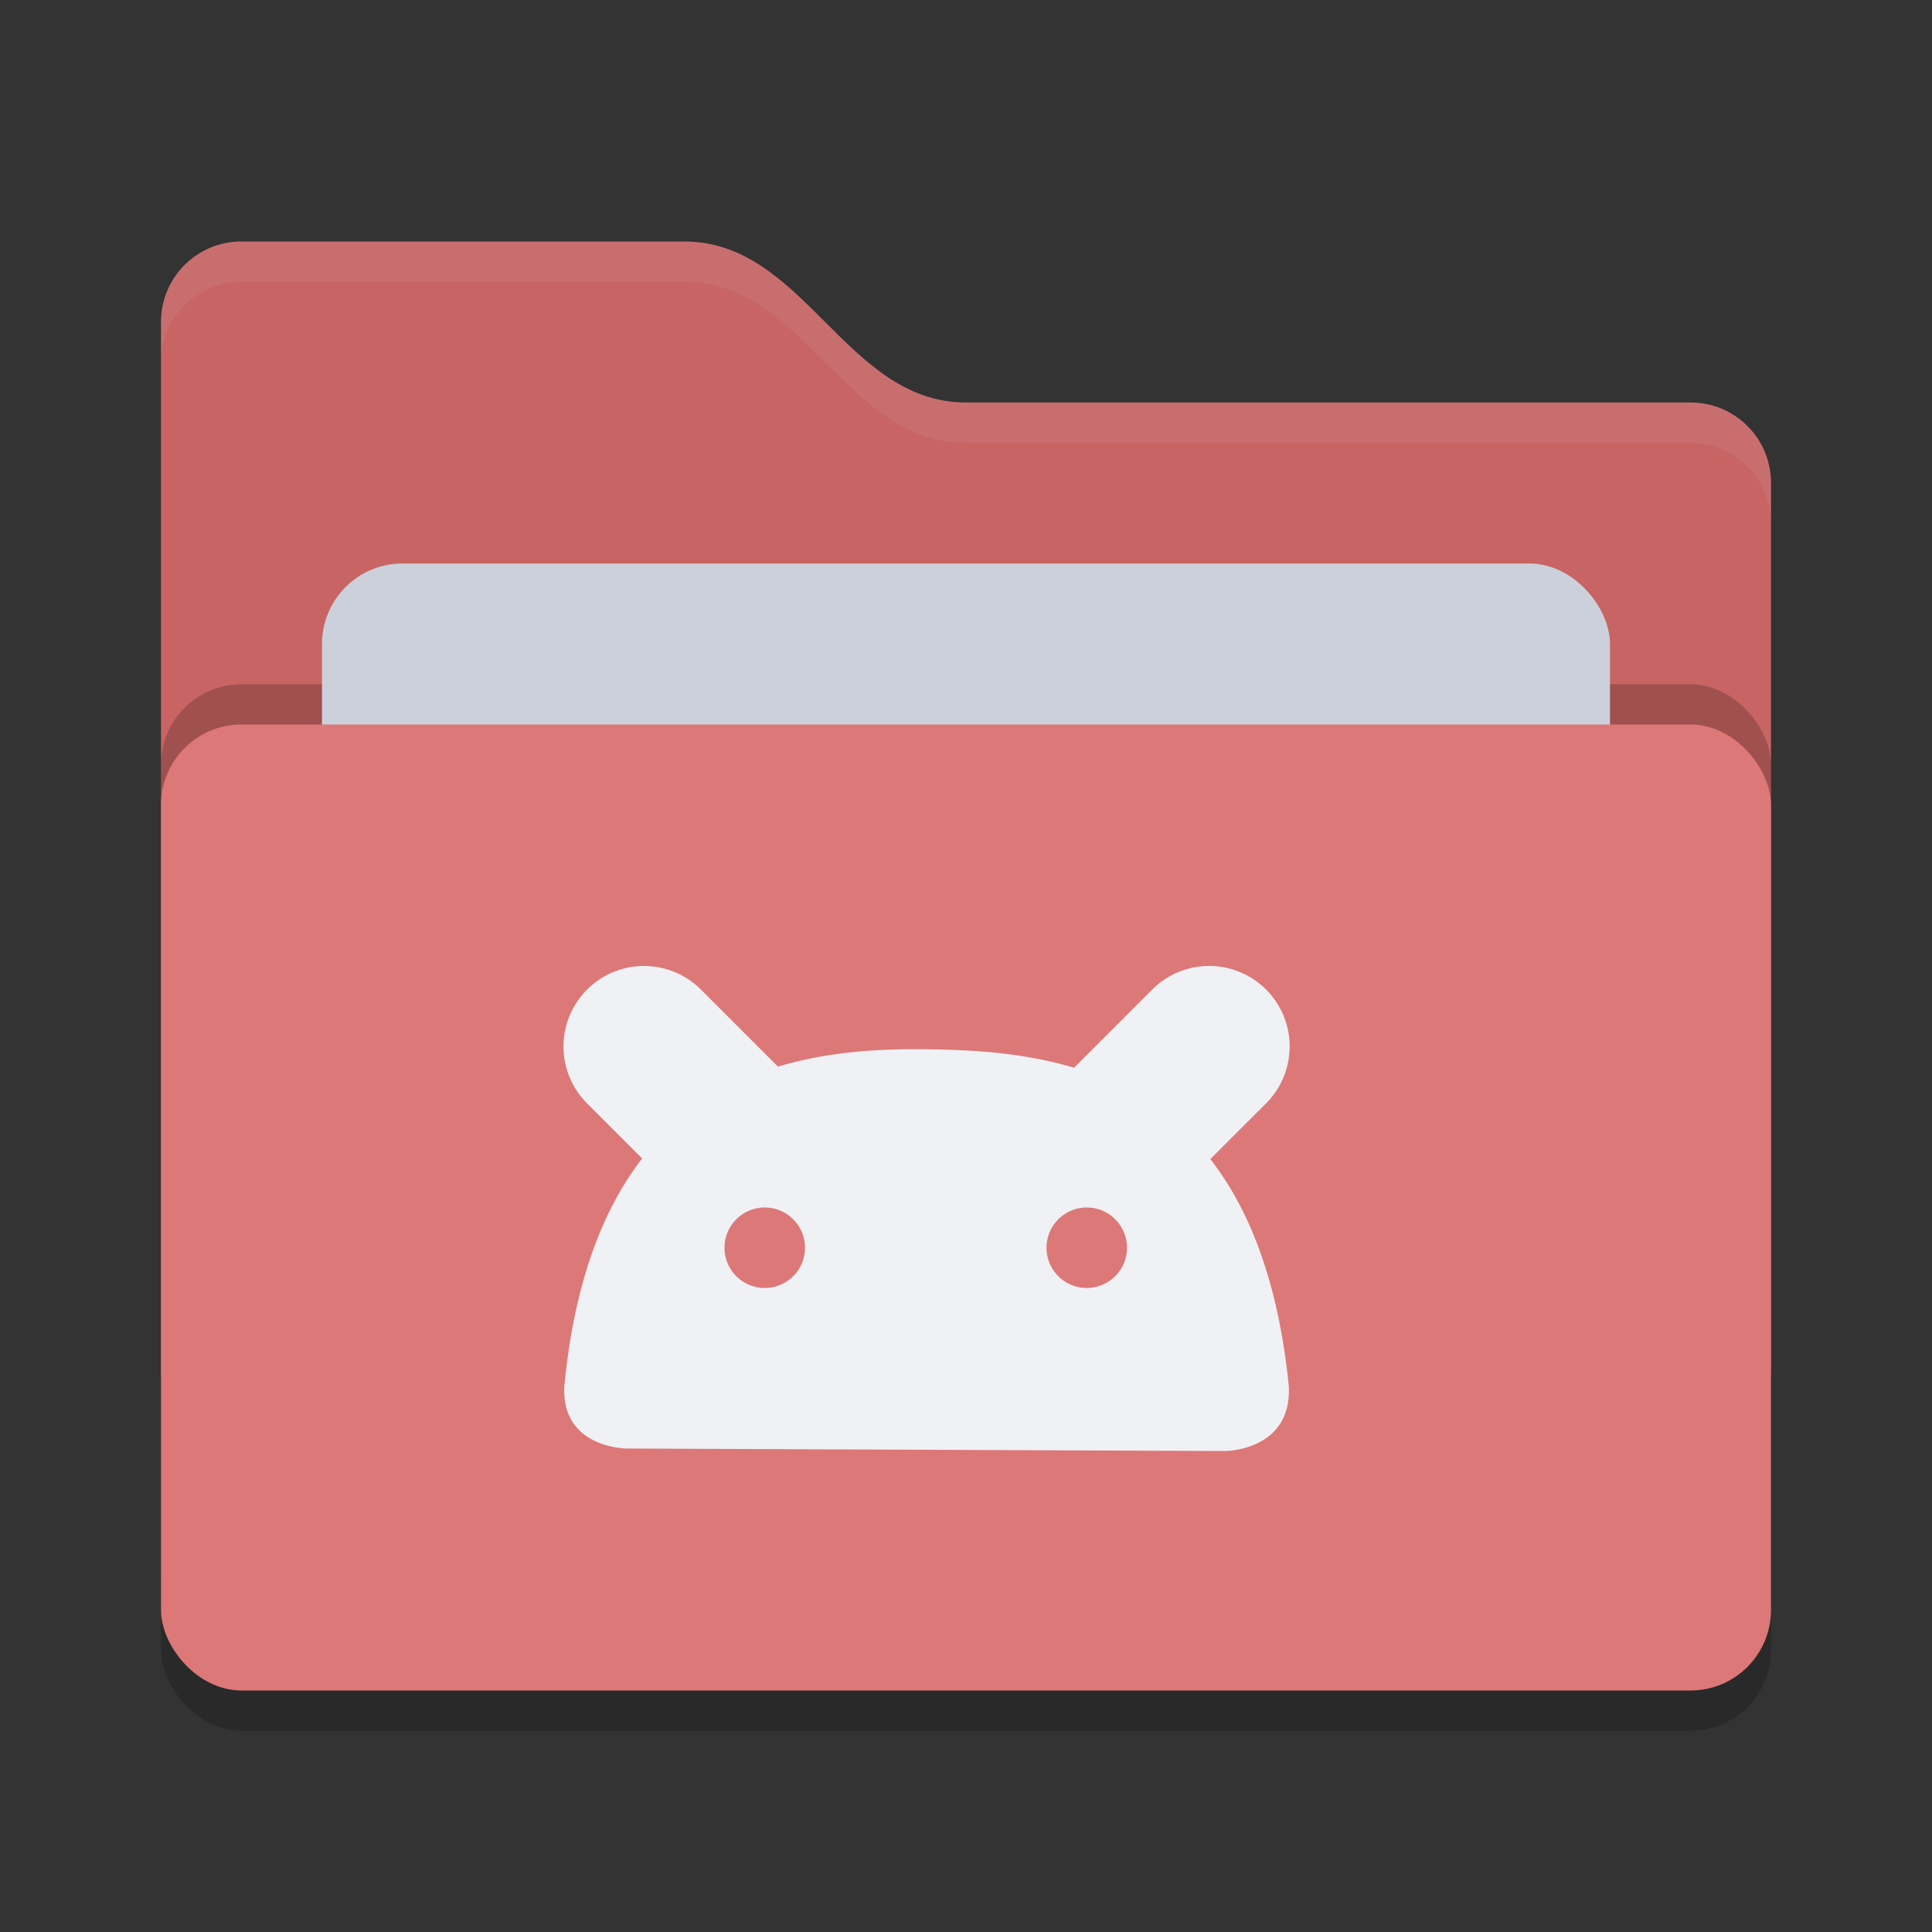 <svg xmlns="http://www.w3.org/2000/svg" width="24" height="24" version="1">
 <rect width="100%" height="100%" fill="#333333" stroke="none"/>
 <rect style="opacity:0.2" width="20" height="12" x="2" y="9.5" rx="1" ry="1"/>
 <path style="fill:#C96464" d="M 2,17 C 2,17.554 2.446,18 3,18 H 21 C 21.554,18 22,17.554 22,17 V 6 C 22,5.446 21.554,5 21,5 H 12 C 10.5,5 10,3 8.5,3 H 3 C 2.446,3 2,3.446 2,4"/>
 <rect style="opacity:0.2" width="20" height="12" x="2" y="8.5" rx="1" ry="1"/>
 <rect style="fill:#CCD0DA" width="16" height="8" x="4" y="7" rx="1" ry="1"/>
 <rect style="fill:#DD7878" width="20" height="12" x="2" y="9" rx="1" ry="1"/>
 <path style="opacity:0.1;fill:#CCD0DA" d="M 3,3 C 2.446,3 2,3.446 2,4 V 4.5 C 2,3.946 2.446,3.5 3,3.5 H 8.5 C 10,3.5 10.5,5.5 12,5.5 H 21 C 21.554,5.5 22,5.946 22,6.5 V 6 C 22,5.446 21.554,5 21,5 H 12 C 10.5,5 10,3 8.5,3 Z"/>
 <path style="fill:#eff1f5" d="M 8 12 A 1 1 0 0 0 7.303 13.717 L 7.977 14.391 C 7.497 15.013 7.136 15.911 7.01 17.223 C 6.973 17.993 7.785 17.994 7.785 17.994 L 15.215 18.025 C 15.215 18.025 16.05 18.027 16.01 17.219 C 15.878 15.908 15.514 15.014 15.035 14.398 L 15.717 13.717 A 1 1 0 0 0 14.99 12 A 1 1 0 0 0 14.303 12.303 L 13.342 13.264 C 12.702 13.072 12.058 13.043 11.553 13.035 C 11.008 13.026 10.33 13.05 9.664 13.25 L 8.717 12.303 A 1 1 0 0 0 8 12 z M 9.5 15 A 0.5 0.5 0 0 1 10 15.5 A 0.5 0.5 0 0 1 9.5 16 A 0.5 0.5 0 0 1 9 15.5 A 0.5 0.5 0 0 1 9.5 15 z M 13.5 15 A 0.5 0.5 0 0 1 14 15.5 A 0.5 0.5 0 0 1 13.5 16 A 0.5 0.5 0 0 1 13 15.5 A 0.5 0.5 0 0 1 13.5 15 z"/>
</svg>
